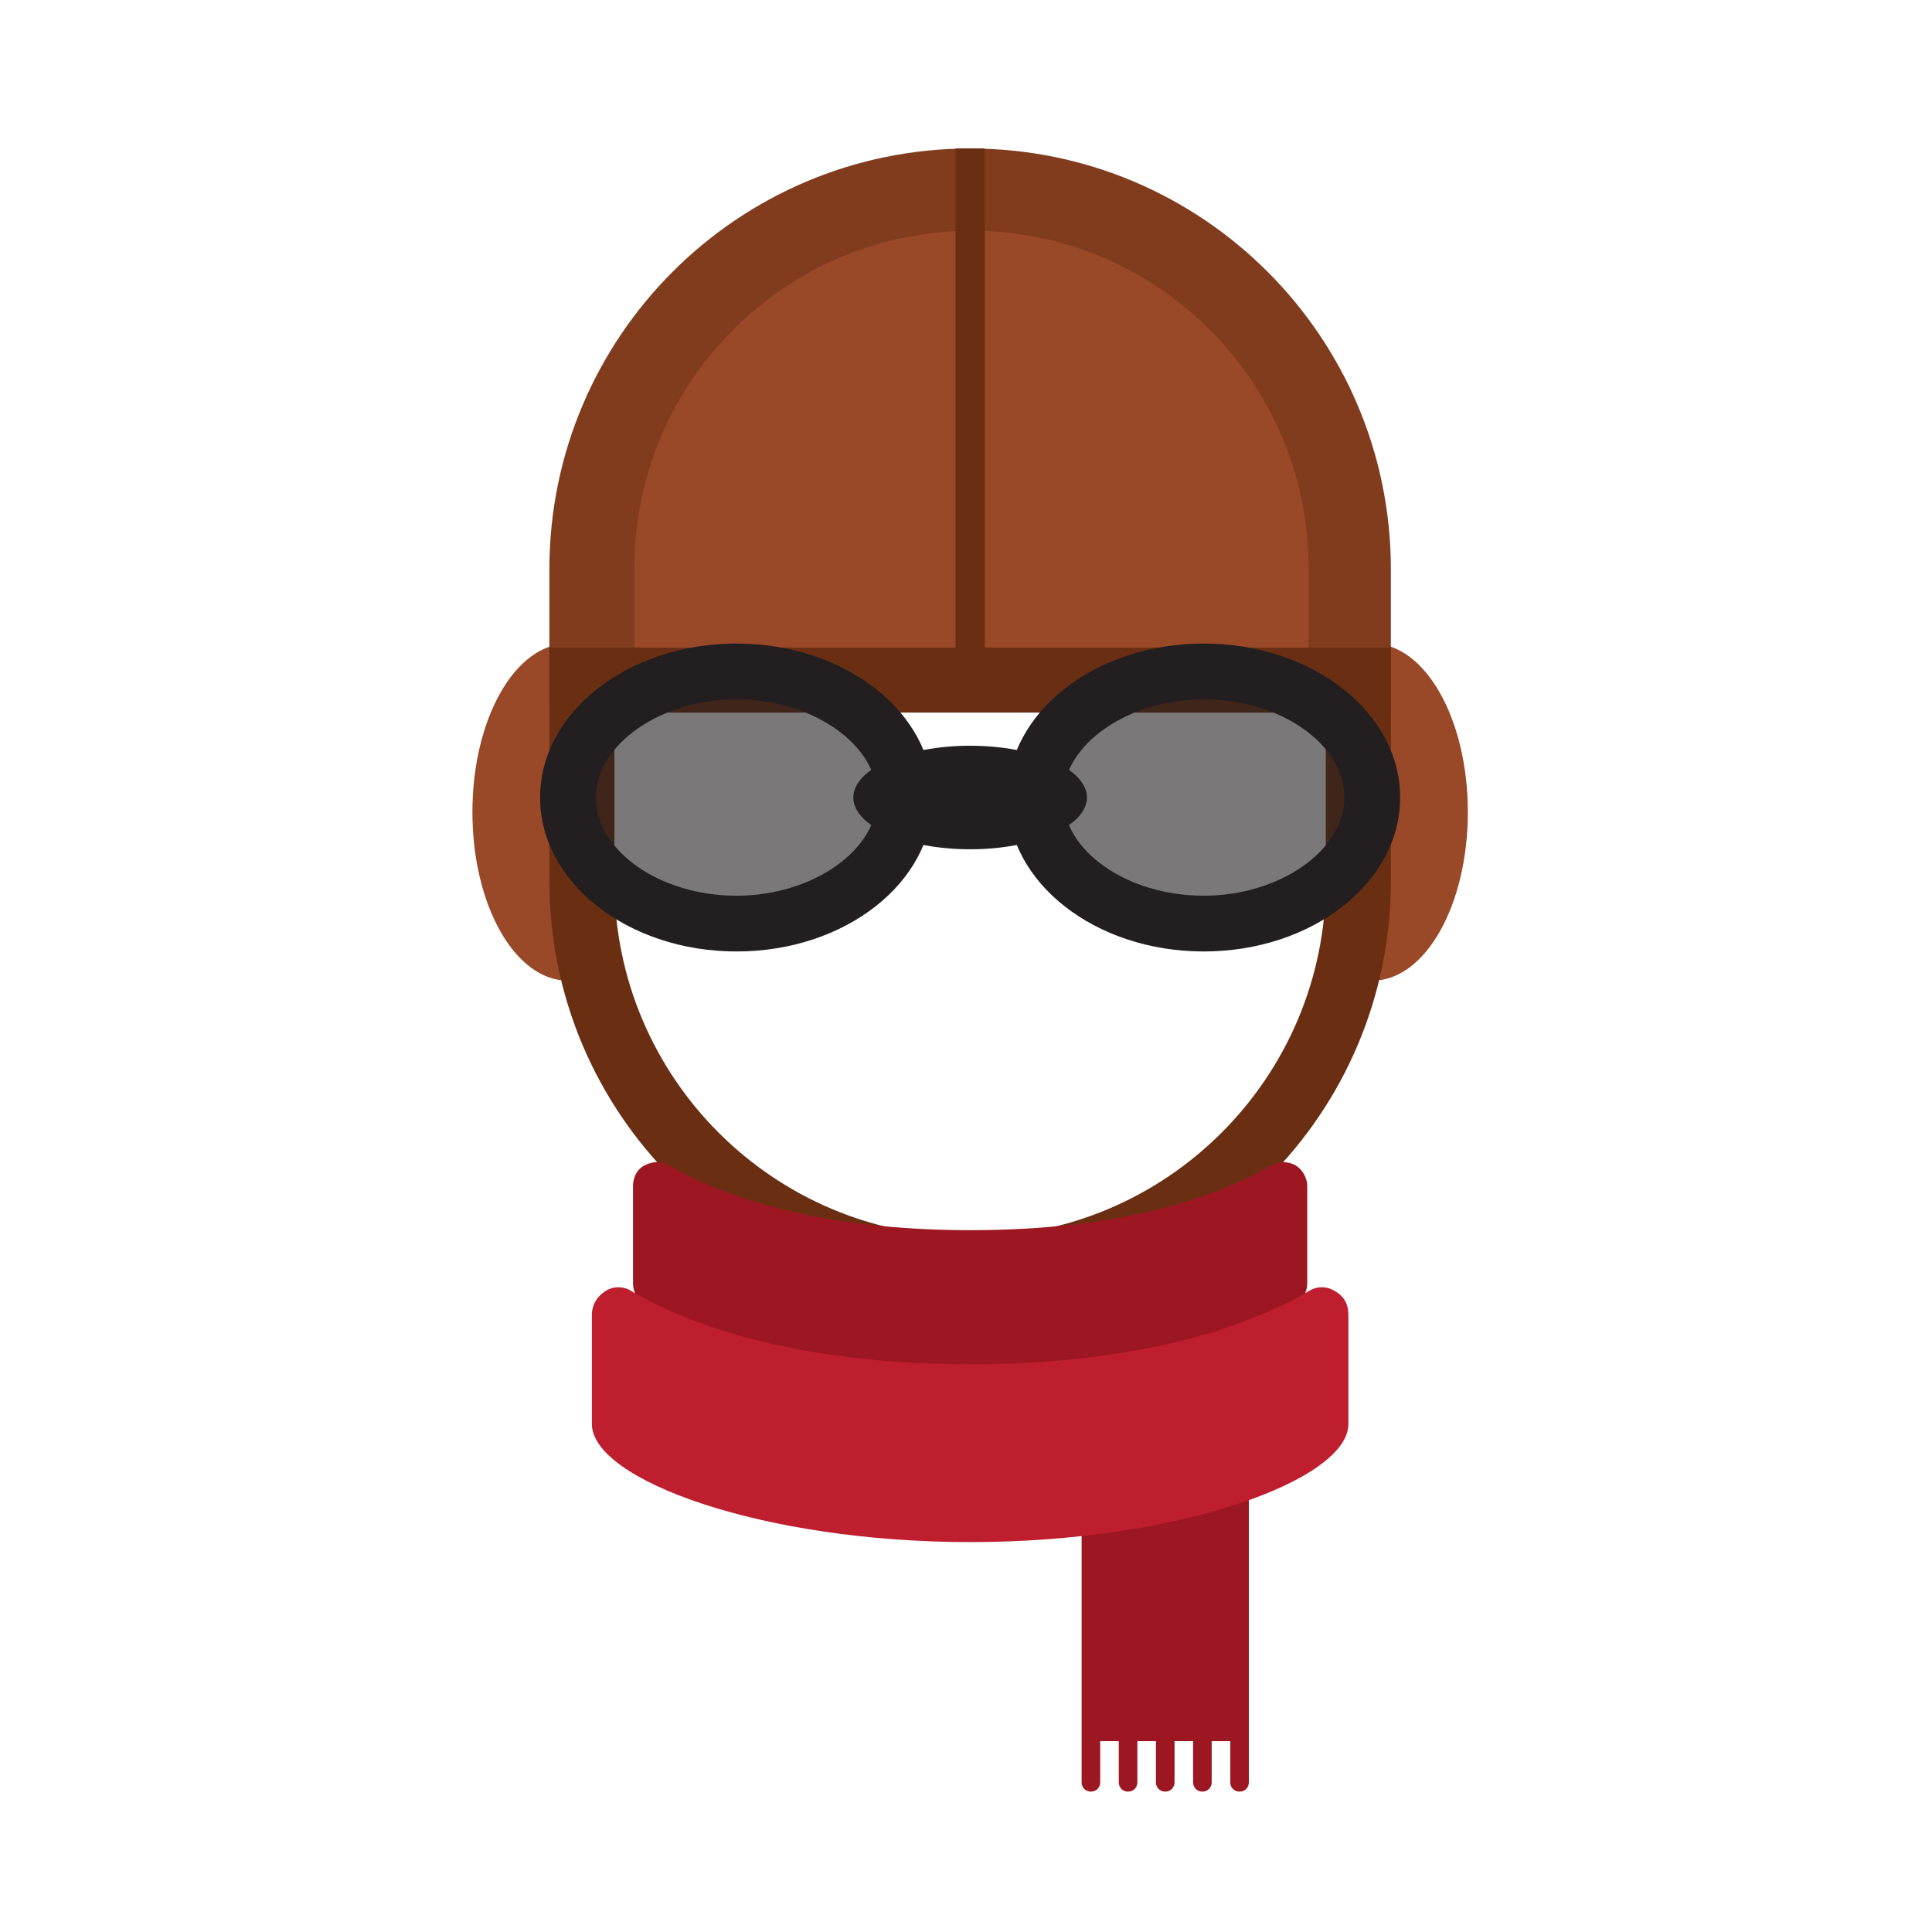 <svg enable-background="new 0 0 89.4 131.4" version="1.1" viewBox="0 0 192 192" xml:space="preserve" xmlns="http://www.w3.org/2000/svg" width="192" height="192"><g transform="rotate(0 3.14 2.18) translate(37.451 9.744) scale(1.319)"><style type="text/css"> .st0{fill:#994828;} .st1{fill:#813C1E;} .st2{fill:#6A2F12;} .st3{opacity:0.6;fill:#231F20;} .st4{fill:#231F20;} .st5{fill:#9C1722;} .st6{fill:#BE1E2D;} </style><path class="st0" d="M14.4,41.1c-4,0-7.2,5.7-7.2,12.7s3.2,12.7,7.2,12.7V41.1z"></path><path class="st0" d="M75,41.1c4,0,7.2,5.7,7.2,12.7S79,66.5,75,66.5V41.1z"></path><path class="st1" d="M44.7,3.8C27.2,3.8,13,18,13,35.5V46h63.4V35.5C76.4,18,62.2,3.8,44.7,3.8z"></path><path class="st0" d="m19.4 43.8v-8.4c0-14 11.4-25.4 25.4-25.4s25.4 11.4 25.4 25.4v8.4h-50.8z"></path><path class="st2" d="m44.7 90.7c-17.5 0-31.7-14.2-31.7-31.7v-17.6h63.4v17.6c0 17.5-14.2 31.7-31.7 31.7zm-26.8-44.4v12.7c0 14.8 12 26.8 26.8 26.8s26.8-12 26.8-26.8v-12.7h-53.6z"></path><ellipse class="st3" cx="62.3" cy="52.7" rx="12.7" ry="9.5"></ellipse><ellipse class="st3" cx="27.1" cy="52.7" rx="12.7" ry="9.5"></ellipse><path class="st4" d="m27.1 64.3c-8.2 0-14.8-5.2-14.8-11.6s6.6-11.6 14.8-11.6 14.8 5.2 14.8 11.6-6.6 11.6-14.8 11.6zm0-19c-5.7 0-10.6 3.4-10.6 7.4s4.8 7.4 10.6 7.4c5.7 0 10.6-3.4 10.6-7.4s-4.9-7.4-10.6-7.4z"></path><path class="st4" d="m62.3 64.3c-8.2 0-14.8-5.2-14.8-11.6s6.6-11.6 14.8-11.6 14.8 5.2 14.8 11.6-6.6 11.6-14.8 11.6zm0-19c-5.7 0-10.6 3.4-10.6 7.4s4.8 7.4 10.6 7.4c5.7 0 10.6-3.4 10.6-7.4s-4.8-7.4-10.6-7.4z"></path><ellipse class="st4" cx="44.7" cy="52.7" rx="8.8" ry="3.9"></ellipse><path class="st5" d="m65.4 99.1h-12.3v27.8c0 0.4 0.3 0.7 0.7 0.7s0.7-0.3 0.7-0.7v-3.1h1.4v3.1c0 0.4 0.3 0.7 0.7 0.7s0.7-0.3 0.7-0.7v-3.1h1.4v3.1c0 0.4 0.3 0.7 0.7 0.7s0.7-0.3 0.7-0.7v-3.1h1.4v3.1c0 0.4 0.3 0.7 0.7 0.7s0.7-0.3 0.7-0.7v-3.1h1.4v3.1c0 0.4 0.3 0.7 0.7 0.7s0.7-0.3 0.7-0.7v-27.8z"></path><path class="st5" d="m69.2 80.4c-0.6-0.3-1.2-0.3-1.8 0-4.3 2.5-11.5 4.9-22.7 4.9-11.1 0-18.4-2.4-22.7-4.9-0.6-0.3-1.2-0.3-1.8 0s-0.9 0.9-0.9 1.6v7.3c0 3.7 11.4 7.9 25.4 7.9s25.4-4.2 25.4-7.9v-7.3c0-0.7-0.4-1.3-0.9-1.6z"></path><path class="st6" d="m72.2 89.9c-0.6-0.4-1.4-0.4-2 0-4.8 2.8-13 5.5-25.5 5.5s-20.7-2.7-25.5-5.5c-0.6-0.4-1.4-0.4-2 0s-1 1-1 1.8v8.2c0 4.2 12.8 8.9 28.5 8.9 15.8 0 28.5-4.7 28.5-8.9v-8.2c0-0.8-0.3-1.4-1-1.8z"></path><path class="st2" d="m44.7 44.8c0.6 0 1.1-0.5 1.1-1.2v-39.8h-2.2v39.8c0.1 0.7 0.5 1.2 1.1 1.2z"></path></g></svg>